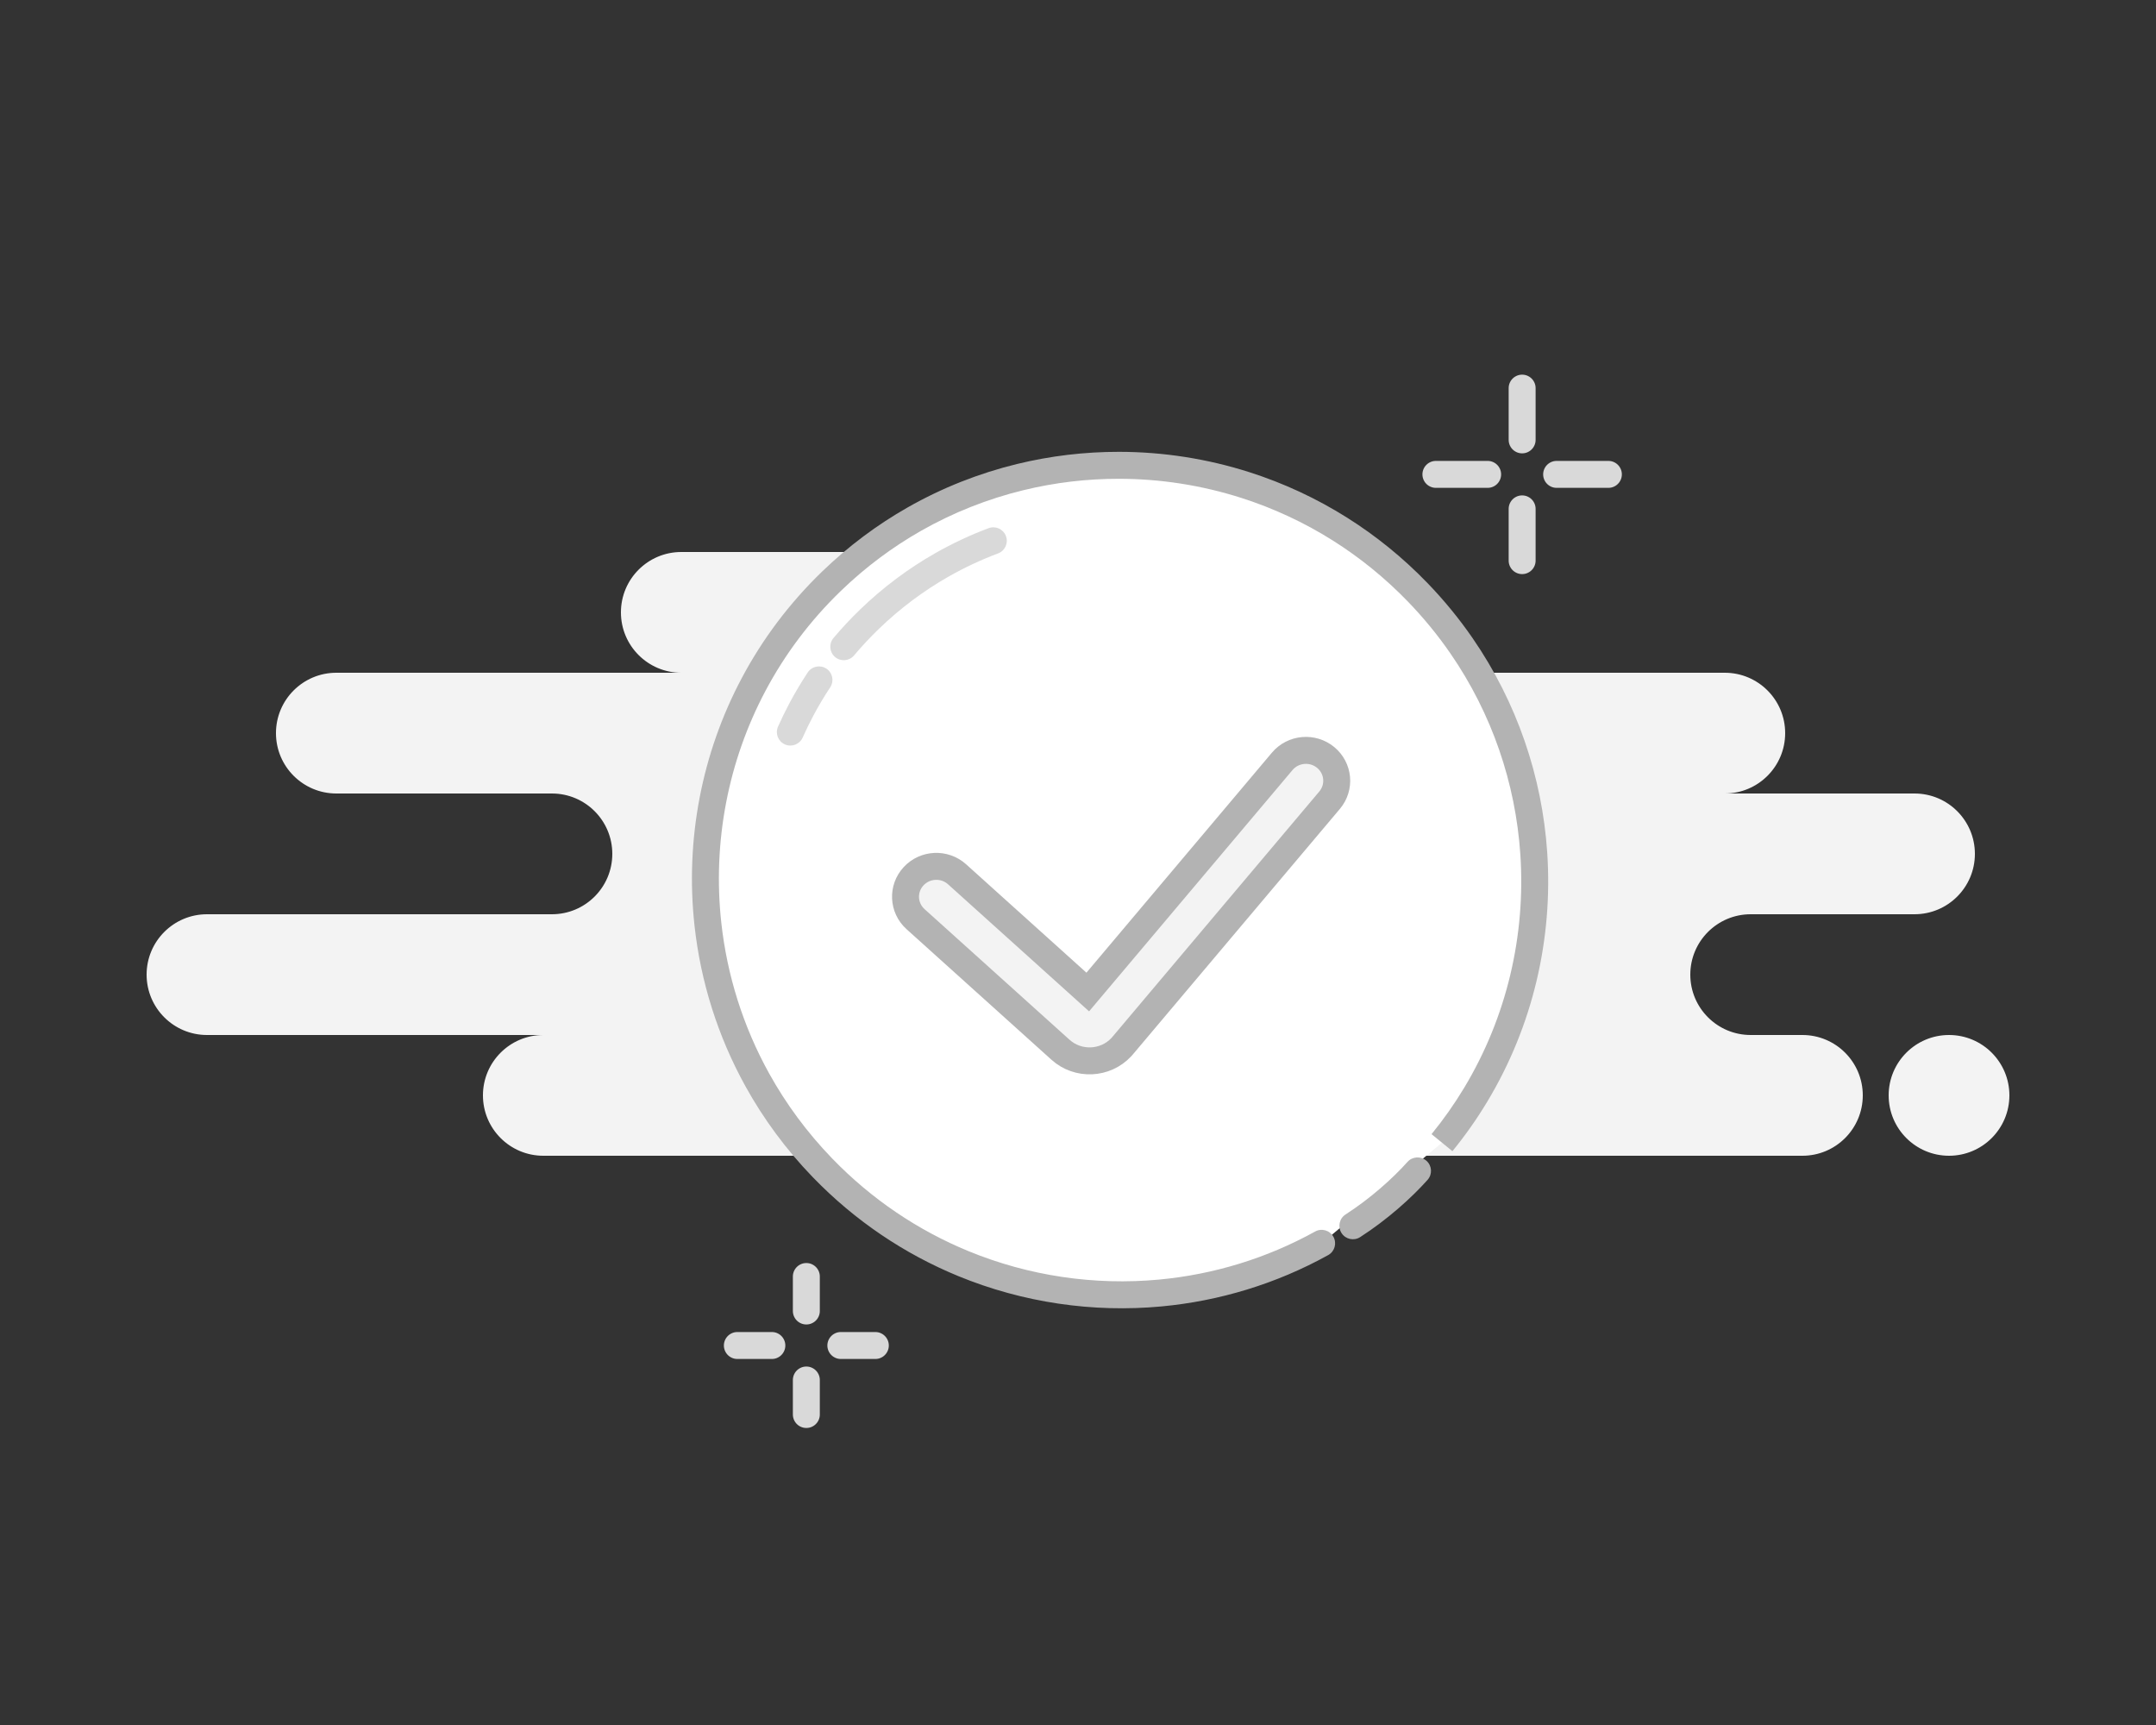 <svg width="200" height="160" viewBox="0 0 200 160" fill="none" xmlns="http://www.w3.org/2000/svg">
<rect x="0" y="0" width="200" height="160" fill="#333333" stroke="none"/>
<path fill-rule="evenodd" clip-rule="evenodd" d="M44.8 101.6C44.8 104.693 47.307 107.2 50.4 107.2H167.2C170.292 107.2 172.8 104.693 172.8 101.6C172.8 98.507 170.292 96 167.2 96H162.4C159.307 96 156.8 93.493 156.8 90.4C156.8 87.307 159.307 84.8 162.4 84.8H177.6C180.692 84.8 183.2 82.293 183.2 79.2C183.2 76.107 180.692 73.6 177.6 73.6H160C163.092 73.6 165.6 71.093 165.6 68C165.6 64.907 163.092 62.4 160 62.4H108.8C111.892 62.4 114.4 59.893 114.4 56.8C114.4 53.707 111.892 51.2 108.8 51.2H63.2C60.107 51.2 57.6 53.707 57.6 56.8C57.6 59.893 60.107 62.4 63.2 62.4H31.2C28.107 62.4 25.6 64.907 25.6 68C25.6 71.093 28.107 73.6 31.2 73.6H51.2C54.292 73.6 56.8 76.107 56.8 79.2C56.8 82.293 54.292 84.8 51.2 84.8H19.2C16.107 84.8 13.6 87.307 13.6 90.4C13.6 93.493 16.107 96 19.2 96H50.4C47.307 96 44.8 98.507 44.8 101.6ZM186.4 101.6C186.4 104.693 183.892 107.2 180.8 107.2C177.707 107.2 175.2 104.693 175.2 101.6C175.2 98.507 177.707 96 180.8 96C183.892 96 186.4 98.507 186.4 101.6Z" fill="#F3F3F3"/>
<path fill-rule="evenodd" clip-rule="evenodd" d="M125.498 113.695C127.929 112.131 130.09 110.18 131.496 108.604L125.498 113.695ZM133.764 105.986C134.927 104.562 135.972 103.073 136.9 101.531C138.94 98.14 140.411 94.498 141.309 90.742C142.218 86.943 142.542 83.029 142.279 79.144C142.05 75.754 141.373 72.385 140.248 69.134C139.132 65.908 137.574 62.798 135.574 59.897C134.382 58.168 133.032 56.514 131.525 54.953C129.313 52.662 126.886 50.703 124.307 49.078C121.537 47.332 118.591 45.971 115.548 44.997C111.737 43.777 107.772 43.163 103.807 43.159C100.722 43.155 97.637 43.52 94.623 44.256C91.23 45.084 87.927 46.382 84.818 48.151C82.084 49.705 79.5 51.624 77.134 53.909C74.162 56.78 71.754 60.016 69.912 63.479C68.11 66.87 66.851 70.479 66.137 74.176C65.402 77.984 65.246 81.887 65.671 85.741C66.222 90.736 67.749 95.651 70.258 100.176C71.863 103.071 73.87 105.807 76.28 108.303C80.106 112.265 84.573 115.233 89.357 117.2C95.174 119.593 101.461 120.507 107.636 119.93C112.818 119.447 117.921 117.913 122.601 115.323" fill="white"/>
<path d="M124.822 112.644C124.241 113.018 124.074 113.791 124.447 114.372C124.821 114.952 125.594 115.12 126.175 114.746L124.822 112.644ZM132.428 109.437C132.888 108.922 132.843 108.131 132.328 107.672C131.813 107.212 131.023 107.257 130.563 107.772L132.428 109.437ZM136.9 101.531L135.829 100.887L136.9 101.531ZM141.309 90.742L142.525 91.033L141.309 90.742ZM142.279 79.144L143.526 79.06L142.279 79.144ZM140.248 69.134L139.067 69.543L140.248 69.134ZM135.574 59.897L134.545 60.607L135.574 59.897ZM131.525 54.953L130.626 55.822L131.525 54.953ZM124.307 49.078L124.974 48.021L124.307 49.078ZM115.548 44.997L115.167 46.188L115.548 44.997ZM103.807 43.159L103.806 44.409L103.807 43.159ZM94.623 44.256L94.919 45.471L94.623 44.256ZM84.818 48.151L84.2 47.064L84.818 48.151ZM77.134 53.909L78.003 54.808L77.134 53.909ZM69.912 63.479L68.809 62.893L69.912 63.479ZM66.137 74.176L64.91 73.939L66.137 74.176ZM65.671 85.741L64.428 85.878L65.671 85.741ZM70.258 100.176L71.351 99.57L70.258 100.176ZM76.28 108.303L77.179 107.435L76.28 108.303ZM89.357 117.2L88.881 118.357L89.357 117.2ZM107.636 119.93L107.52 118.686L107.636 119.93ZM123.206 116.416C123.81 116.082 124.029 115.321 123.694 114.717C123.36 114.113 122.599 113.895 121.995 114.229L123.206 116.416ZM126.175 114.746C128.707 113.117 130.953 111.09 132.428 109.437L130.563 107.772C129.226 109.27 127.15 111.146 124.822 112.644L126.175 114.746ZM134.733 106.777C135.933 105.306 137.013 103.768 137.971 102.175L135.829 100.887C134.932 102.377 133.921 103.818 132.796 105.196L134.733 106.777ZM137.971 102.175C140.078 98.673 141.597 94.911 142.525 91.033L140.094 90.451C139.224 94.084 137.802 97.608 135.829 100.887L137.971 102.175ZM142.525 91.033C143.463 87.111 143.798 83.07 143.526 79.06L141.032 79.228C141.287 82.989 140.973 86.776 140.094 90.451L142.525 91.033ZM143.526 79.06C143.289 75.56 142.591 72.082 141.429 68.725L139.067 69.543C140.155 72.688 140.81 75.948 141.032 79.228L143.526 79.06ZM141.429 68.725C140.277 65.394 138.668 62.183 136.603 59.187L134.545 60.607C136.48 63.413 137.987 66.422 139.067 69.543L141.429 68.725ZM136.603 59.187C135.372 57.403 133.979 55.695 132.424 54.085L130.626 55.822C132.085 57.333 133.391 58.934 134.545 60.607L136.603 59.187ZM132.424 54.085C130.142 51.721 127.637 49.699 124.974 48.021L123.641 50.136C126.135 51.708 128.484 53.603 130.626 55.822L132.424 54.085ZM124.974 48.021C122.113 46.218 119.071 44.812 115.929 43.807L115.167 46.188C118.111 47.13 120.961 48.447 123.641 50.136L124.974 48.021ZM115.929 43.807C111.994 42.547 107.901 41.913 103.809 41.909L103.806 44.409C107.643 44.413 111.479 45.007 115.167 46.188L115.929 43.807ZM103.809 41.909C100.624 41.905 97.439 42.282 94.326 43.042L94.919 45.471C97.835 44.759 100.82 44.405 103.806 44.409L103.809 41.909ZM94.326 43.042C90.823 43.897 87.412 45.237 84.2 47.064L85.436 49.237C88.443 47.527 91.637 46.272 94.919 45.471L94.326 43.042ZM84.2 47.064C81.376 48.67 78.708 50.652 76.266 53.01L78.003 54.808C80.292 52.597 82.793 50.741 85.436 49.237L84.2 47.064ZM76.266 53.01C73.198 55.973 70.71 59.315 68.809 62.893L71.016 64.066C72.796 60.717 75.125 57.587 78.003 54.808L76.266 53.01ZM68.809 62.893C66.947 66.395 65.647 70.122 64.91 73.939L67.365 74.413C68.055 70.836 69.273 67.345 71.016 64.066L68.809 62.893ZM64.91 73.939C64.151 77.871 63.99 81.899 64.428 85.878L66.913 85.604C66.502 81.874 66.653 78.098 67.365 74.413L64.91 73.939ZM64.428 85.878C64.997 91.035 66.574 96.109 69.165 100.782L71.351 99.57C68.924 95.193 67.447 90.438 66.913 85.604L64.428 85.878ZM69.165 100.782C70.822 103.772 72.894 106.597 75.381 109.171L77.179 107.435C74.846 105.018 72.904 102.371 71.351 99.57L69.165 100.782ZM75.381 109.171C79.329 113.26 83.941 116.324 88.881 118.357L89.832 116.044C85.205 114.141 80.883 111.27 77.179 107.435L75.381 109.171ZM88.881 118.357C94.888 120.827 101.378 121.77 107.752 121.175L107.52 118.686C101.544 119.244 95.461 118.359 89.832 116.044L88.881 118.357ZM107.752 121.175C113.102 120.675 118.372 119.092 123.206 116.416L121.995 114.229C117.47 116.734 112.534 118.218 107.52 118.686L107.752 121.175Z" fill="#B3B3B3"/>
<path d="M141.2 36V40.8" stroke="#D9D9D9" stroke-width="2.5" stroke-linecap="round" stroke-linejoin="round"/>
<path d="M141.2 47.2V52" stroke="#D9D9D9" stroke-width="2.5" stroke-linecap="round" stroke-linejoin="round"/>
<path d="M133.2 44H138" stroke="#D9D9D9" stroke-width="2.5" stroke-linecap="round" stroke-linejoin="round"/>
<path d="M144.4 44H149.2" stroke="#D9D9D9" stroke-width="2.5" stroke-linecap="round" stroke-linejoin="round"/>
<path d="M74.8 118.4V121.6" stroke="#D9D9D9" stroke-width="2.5" stroke-linecap="round" stroke-linejoin="round"/>
<path d="M74.8 128V131.2" stroke="#D9D9D9" stroke-width="2.5" stroke-linecap="round" stroke-linejoin="round"/>
<path d="M68.4 124.8H71.6" stroke="#D9D9D9" stroke-width="2.5" stroke-linecap="round" stroke-linejoin="round"/>
<path d="M78 124.8H81.2" stroke="#D9D9D9" stroke-width="2.5" stroke-linecap="round" stroke-linejoin="round"/>
<path fill-rule="evenodd" clip-rule="evenodd" d="M92.146 50.161C90.515 50.773 88.921 51.516 87.382 52.392C84.99 53.752 82.729 55.431 80.659 57.43C79.811 58.25 79.015 59.103 78.272 59.986M75.972 63.061C75.381 63.954 74.837 64.87 74.34 65.804C73.973 66.495 73.632 67.195 73.317 67.904" fill="white"/>
<path d="M92.585 51.331C93.231 51.089 93.559 50.368 93.316 49.722C93.074 49.075 92.353 48.748 91.707 48.99L92.585 51.331ZM87.382 52.392L88 53.478L87.382 52.392ZM80.659 57.43L79.791 56.531L80.659 57.43ZM77.315 59.181C76.871 59.71 76.939 60.498 77.467 60.943C77.995 61.387 78.784 61.319 79.228 60.791L77.315 59.181ZM77.014 63.751C77.395 63.175 77.237 62.4 76.662 62.019C76.086 61.638 75.31 61.796 74.929 62.371L77.014 63.751ZM74.34 65.804L75.444 66.391L74.34 65.804ZM72.174 67.397C71.894 68.027 72.178 68.766 72.809 69.046C73.44 69.327 74.178 69.043 74.459 68.412L72.174 67.397ZM91.707 48.99C90.014 49.625 88.361 50.397 86.764 51.305L88 53.478C89.482 52.636 91.015 51.92 92.585 51.331L91.707 48.99ZM86.764 51.305C84.282 52.717 81.937 54.459 79.791 56.531L81.528 58.329C83.522 56.404 85.699 54.787 88 53.478L86.764 51.305ZM79.791 56.531C78.912 57.38 78.086 58.265 77.315 59.181L79.228 60.791C79.944 59.941 80.71 59.119 81.528 58.329L79.791 56.531ZM74.929 62.371C74.316 63.298 73.752 64.248 73.236 65.218L75.444 66.391C75.922 65.492 76.445 64.611 77.014 63.751L74.929 62.371ZM73.236 65.218C72.856 65.934 72.502 66.66 72.174 67.397L74.459 68.412C74.762 67.73 75.091 67.055 75.444 66.391L73.236 65.218Z" fill="#D9D9D9"/>
<path d="M88.784 81.095C87.619 80.045 85.812 80.126 84.748 81.275C83.683 82.424 83.765 84.206 84.93 85.255L98.377 97.368C100.008 98.837 102.538 98.724 104.028 97.116C104.09 97.048 104.09 97.048 104.15 96.977L123.34 74.219C124.349 73.022 124.183 71.246 122.969 70.251C121.756 69.256 119.955 69.42 118.946 70.616L100.905 92.013L88.784 81.095Z" fill="#F3F3F3" stroke="#B3B3B3" stroke-width="2.5"/>
</svg>

